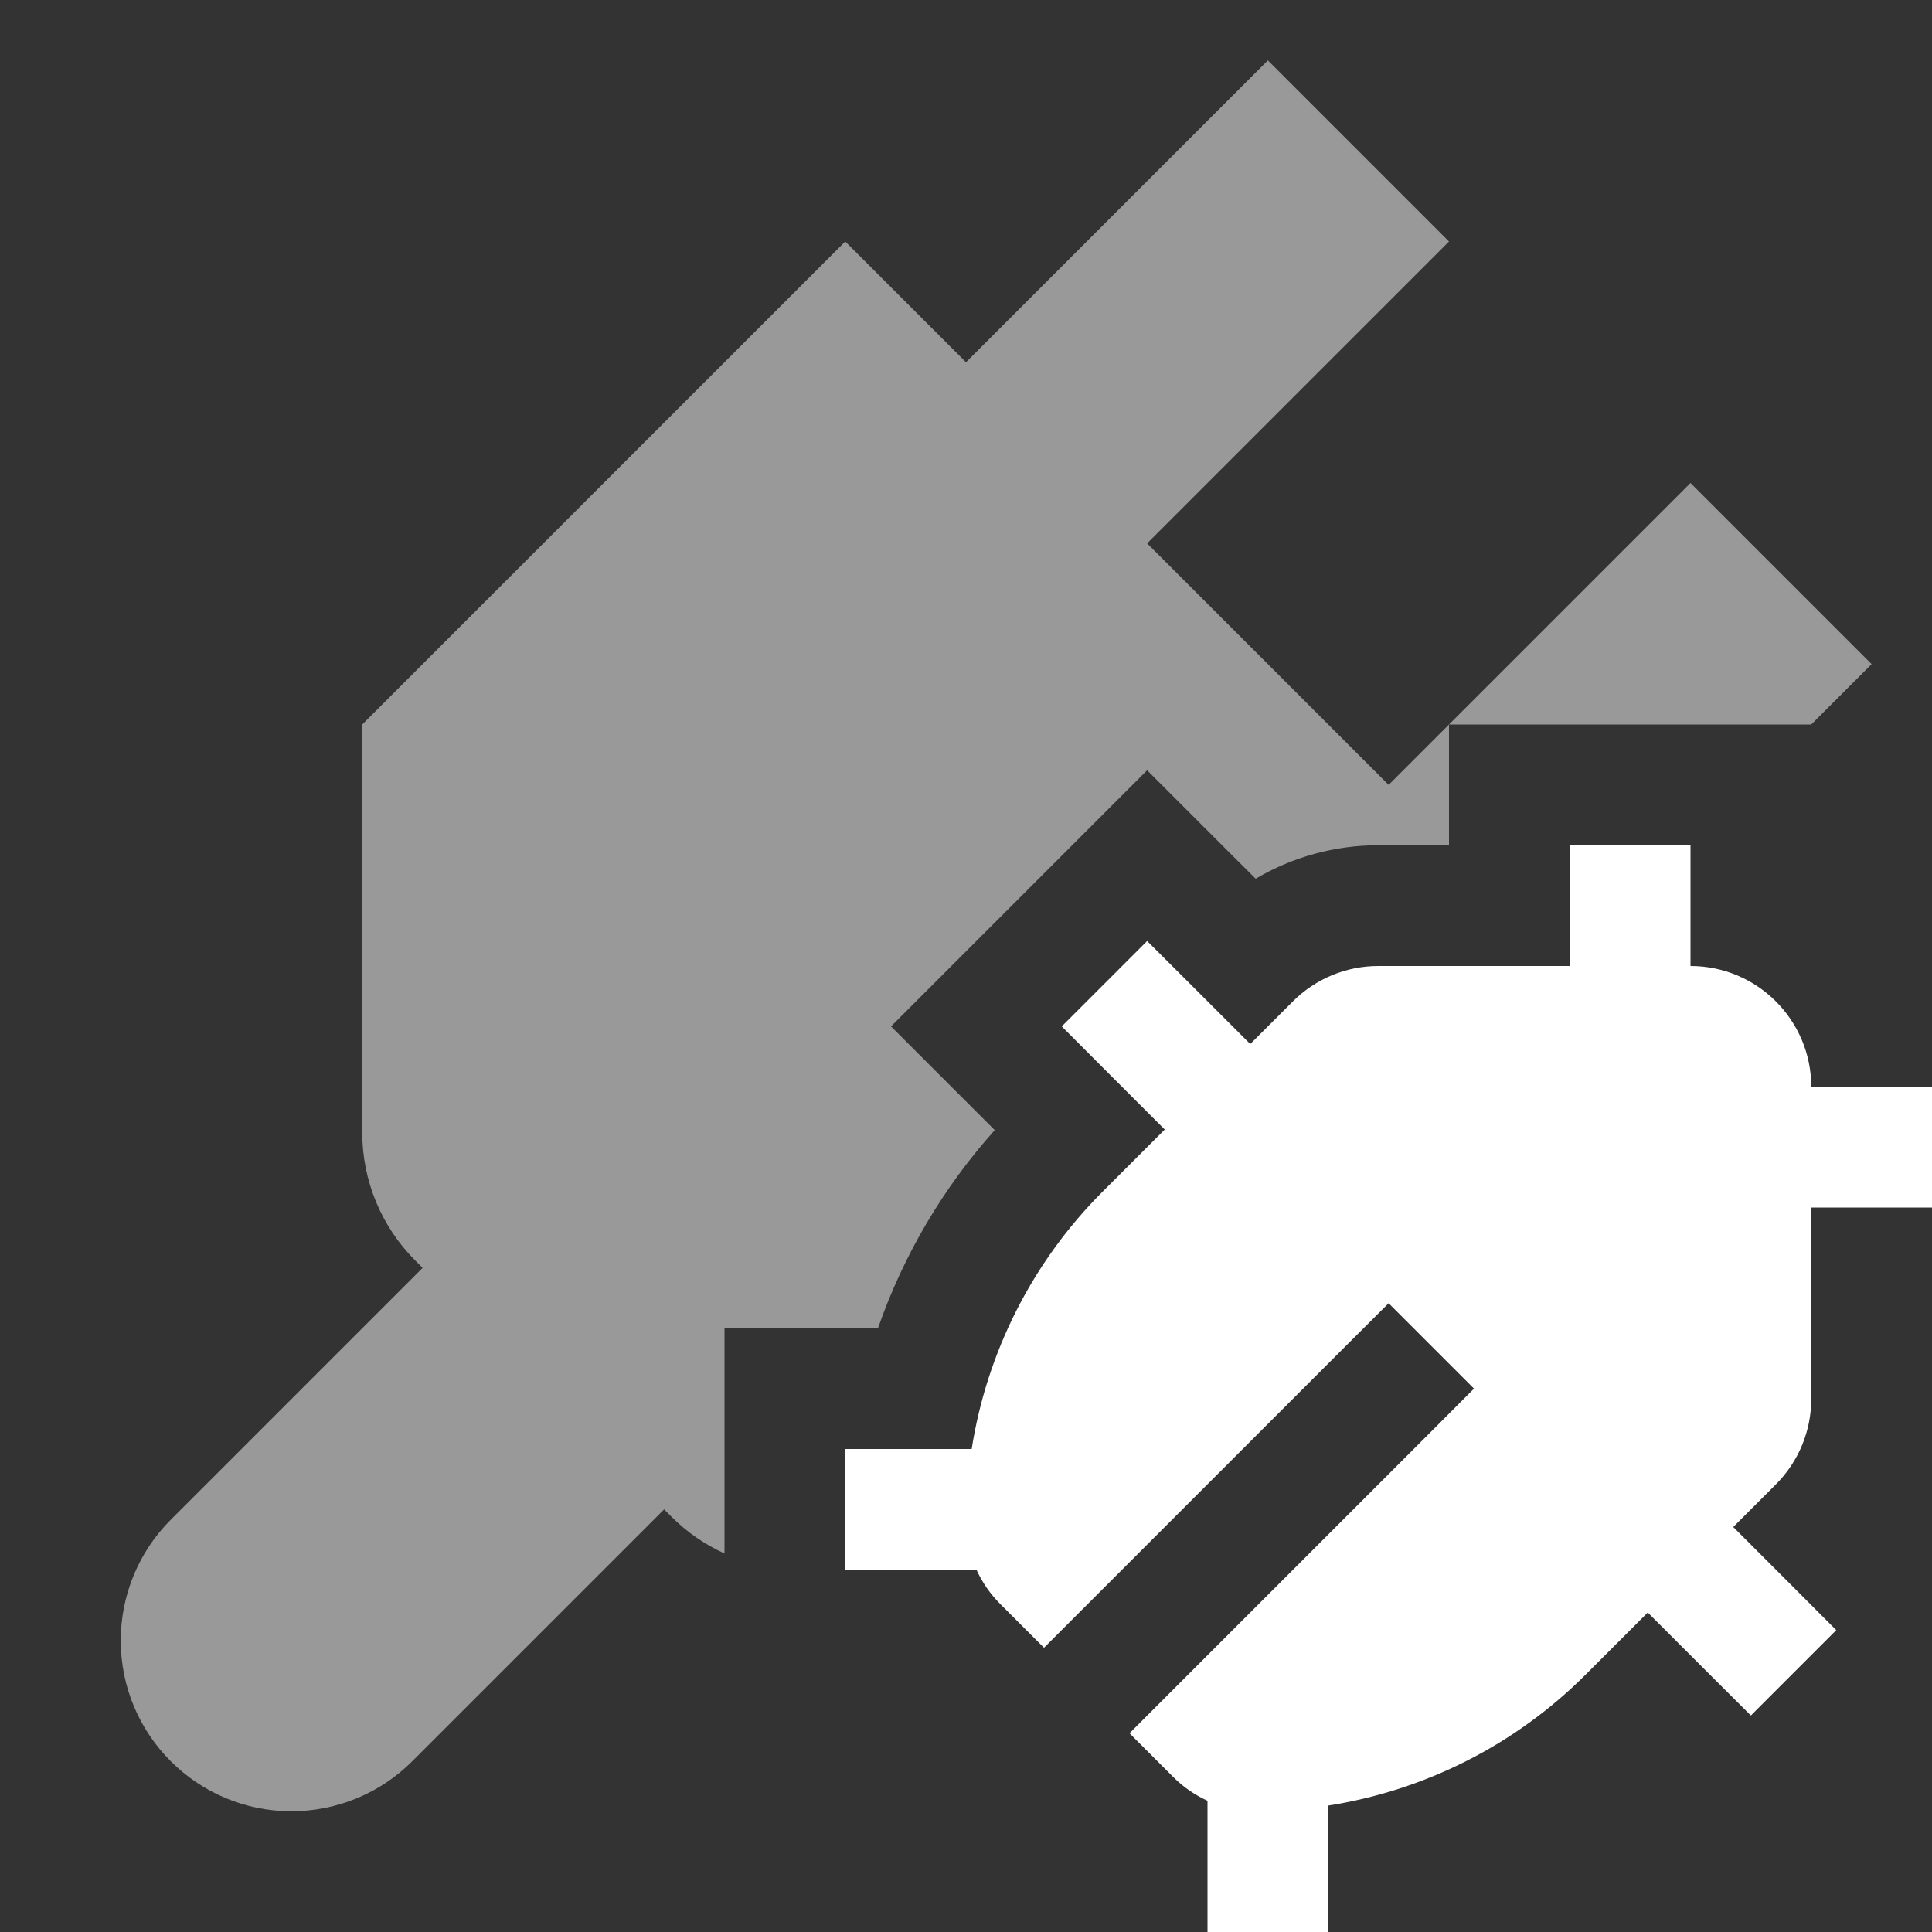 <svg width="16" height="16" viewBox="0 0 16 16" fill="none" xmlns="http://www.w3.org/2000/svg">
<rect x="0" y="0" width="16" height="16" fill="#333333" stroke="none"/>
<path fill-rule="evenodd" clip-rule="evenodd" d="M7 2L8 3L10.5 0.5L12 2L9.5 4.5L11.5 6.5L12 6V7H11.414C11.054 7 10.704 7.097 10.399 7.277L10.207 7.086L9.5 6.379L8.793 7.086L8.086 7.793L7.379 8.5L8.086 9.207L8.238 9.359C7.807 9.84 7.48 10.399 7.271 11H7H6V12V12.865C5.838 12.792 5.689 12.689 5.561 12.561L5.5 12.5L3.414 14.586C3.149 14.851 2.789 15 2.414 15C1.633 15 1 14.367 1 13.586C1 13.211 1.149 12.851 1.414 12.586L3.5 10.5L3.439 10.439C3.158 10.158 3 9.777 3 9.379L3 6L7 2ZM15 6L15.5 5.5L14 4L12 6H13H14H15V6Z" fill="white" fill-opacity="0.5"/>
<path fill-rule="evenodd" clip-rule="evenodd" d="M13 7H14V8H14C14.552 8 15 8.448 15 9L16 9V10H15V11.586C15 11.851 14.895 12.105 14.707 12.293L14.354 12.646L14.854 13.146L15.207 13.5L14.5 14.207L14.146 13.854L13.646 13.354L13.131 13.869C12.55 14.45 11.802 14.827 11 14.953V16H10V14.913C9.896 14.866 9.8 14.8 9.717 14.717L9.354 14.354L11.854 11.854L12.207 11.5L11.5 10.793L11.146 11.146L8.646 13.646L8.283 13.283C8.2 13.2 8.134 13.104 8.087 13H7V12H8.047C8.173 11.198 8.55 10.45 9.131 9.869L9.646 9.354L9.146 8.854L8.793 8.5L9.5 7.793L9.854 8.146L10.354 8.646L10.707 8.293C10.895 8.105 11.149 8 11.414 8H13V7Z" fill="white"/>
</svg>
